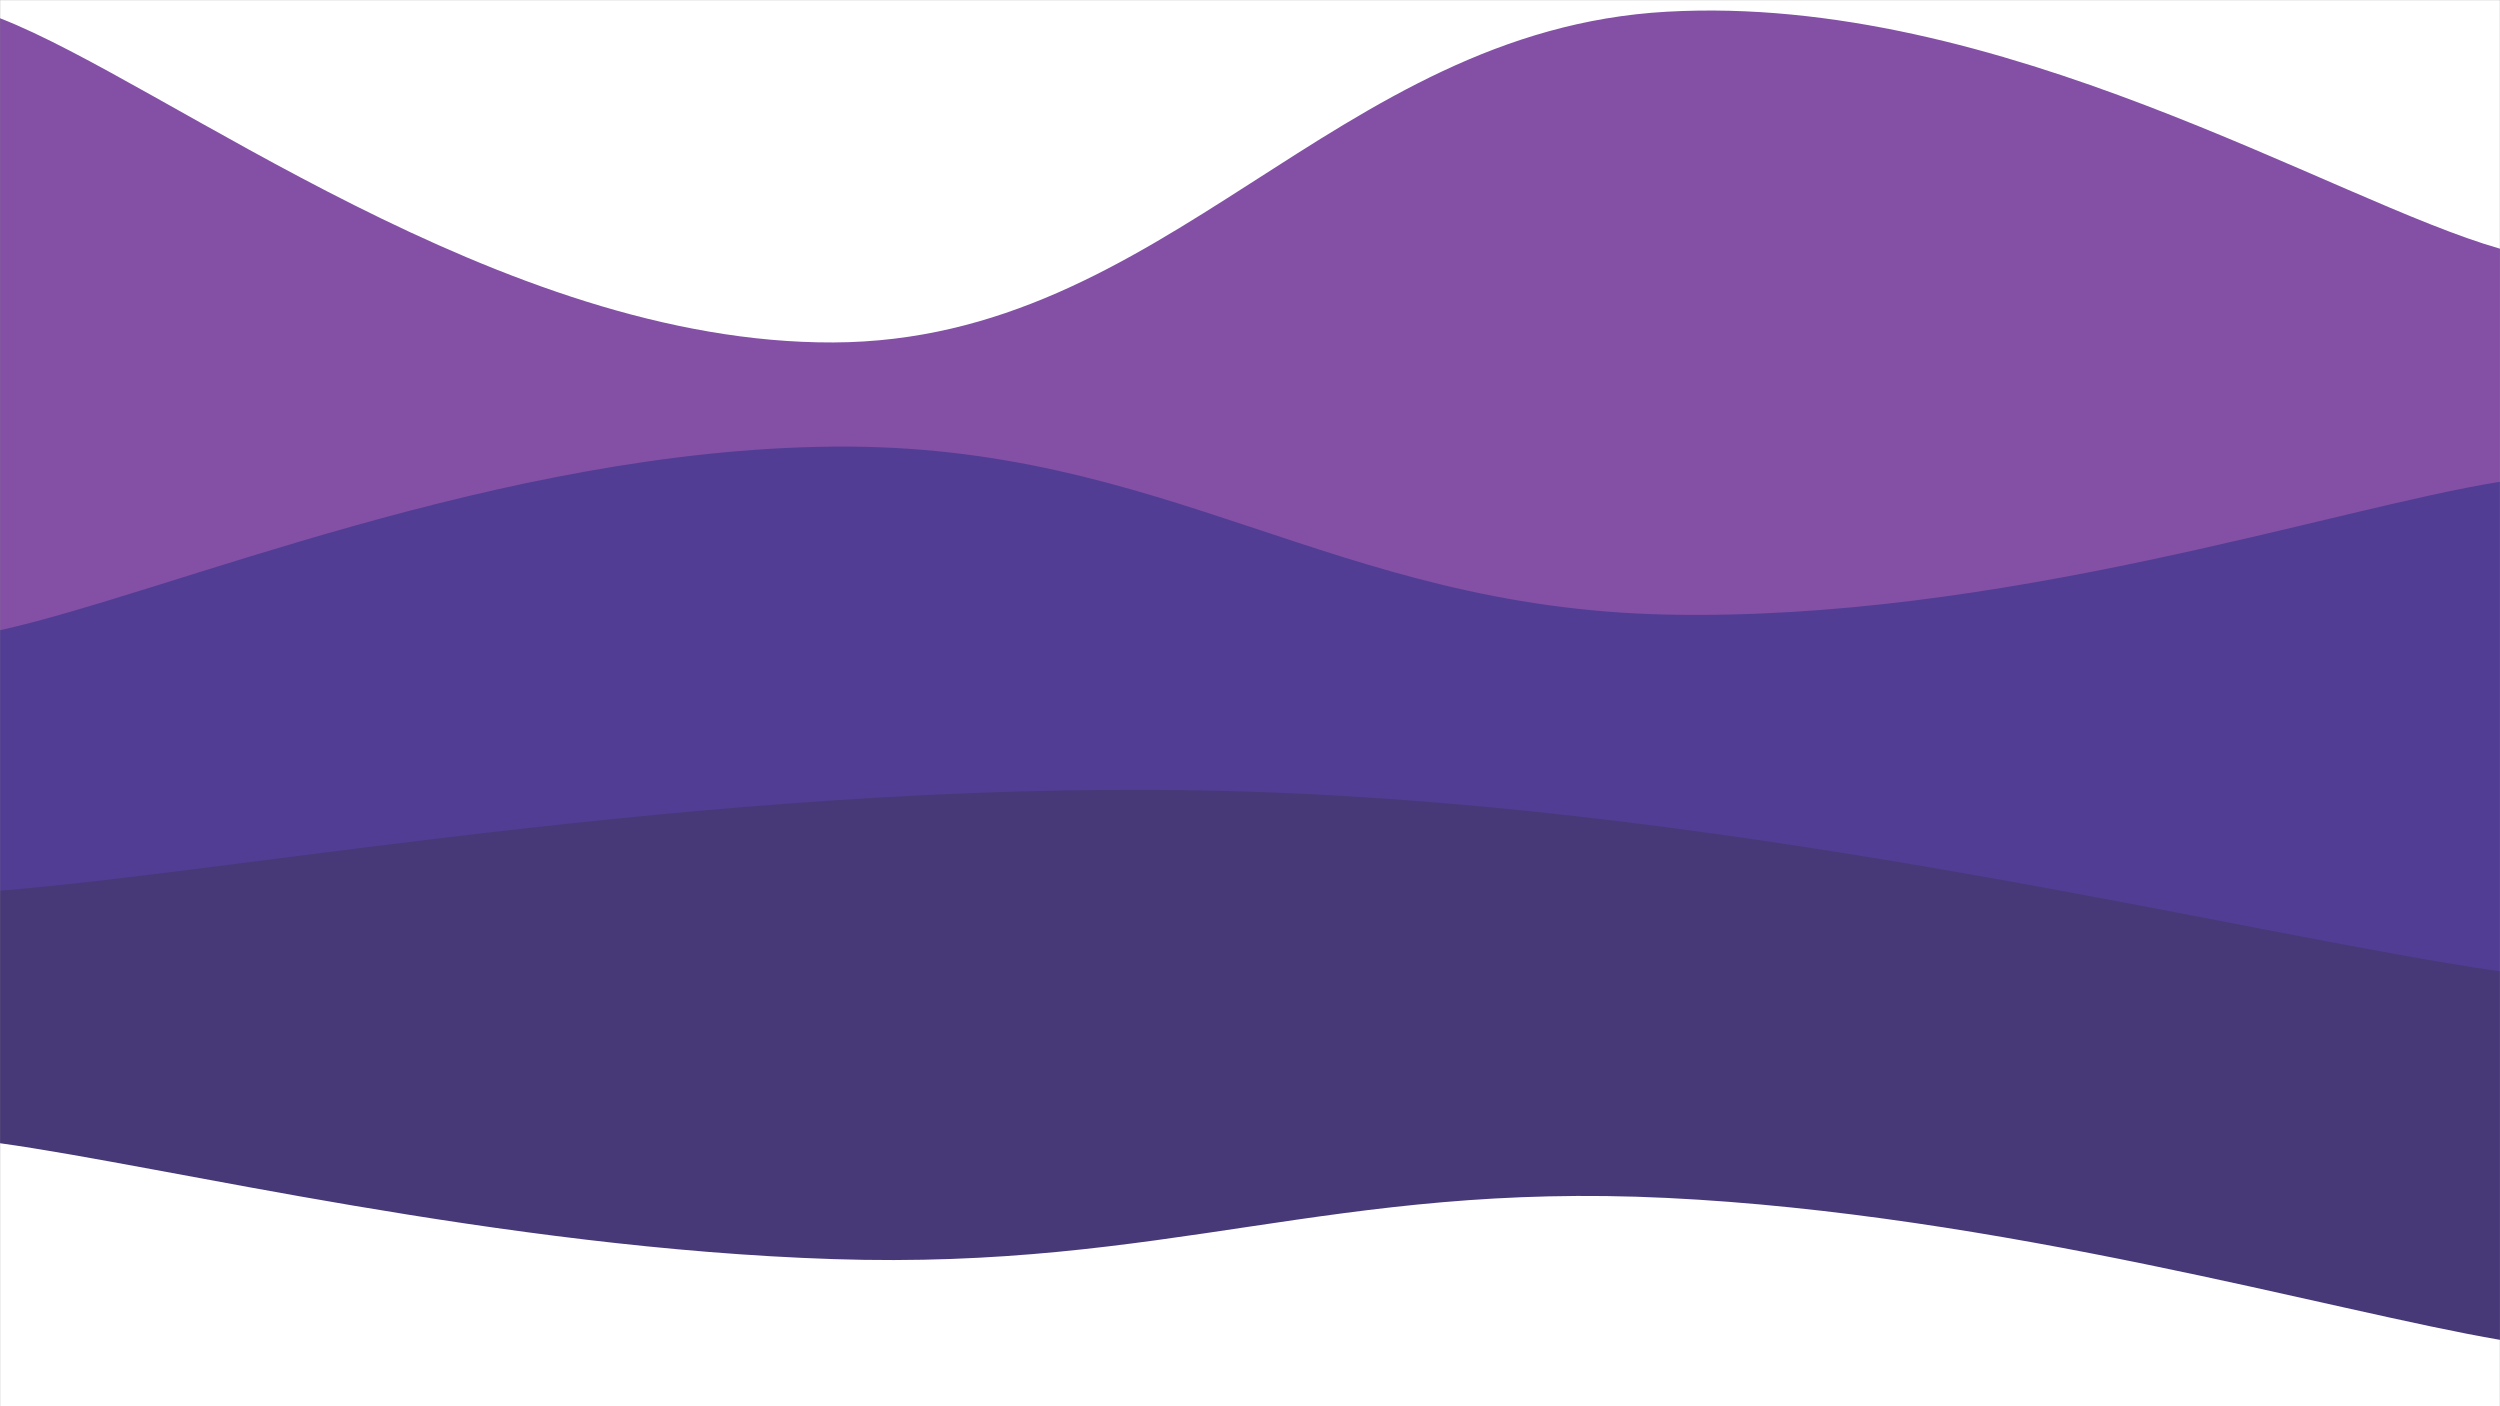 <svg xmlns="http://www.w3.org/2000/svg" version="1.1" xmlns:xlink="http://www.w3.org/1999/xlink" xmlns:svgjs="http://svgjs.dev/svgjs" width="1920" height="1080" preserveAspectRatio="none" viewBox="0 0 1920 1080"><rect x="0" y="0" width="1920" height="1080" fill="#808080" stroke="none"/><g mask="url(&quot;#SvgjsMask1282&quot;)" fill="none"><rect width="1920" height="1080" x="0" y="0" fill="rgba(255, 255, 255, 1)"></rect><path d="M 0,14 C 128,63.8 384,264 640,263 C 896,262 1024,23.4 1280,9 C 1536,-5.4 1792,154.6 1920,191L1920 1080L0 1080z" fill="rgba(131, 80, 165, 1)"></path><path d="M 0,484 C 128,455.8 384,345.4 640,343 C 896,340.6 1024,466.6 1280,472 C 1536,477.4 1792,390.4 1920,370L1920 1080L0 1080z" fill="rgba(81, 61, 148, 1)"></path><path d="M 0,684 C 192,668.8 576,595.6 960,608 C 1344,620.4 1728,718.4 1920,746L1920 1080L0 1080z" fill="rgba(71, 57, 120, 1)"></path><path d="M 0,878 C 128,895.8 384,958.6 640,967 C 896,975.4 1024,907.6 1280,920 C 1536,932.4 1792,1007.2 1920,1029L1920 1080L0 1080z" fill="rgba(255, 255, 255, 1)"></path></g><defs><mask id="SvgjsMask1282"><rect width="1920" height="1080" fill="#ffffff"></rect></mask></defs></svg>